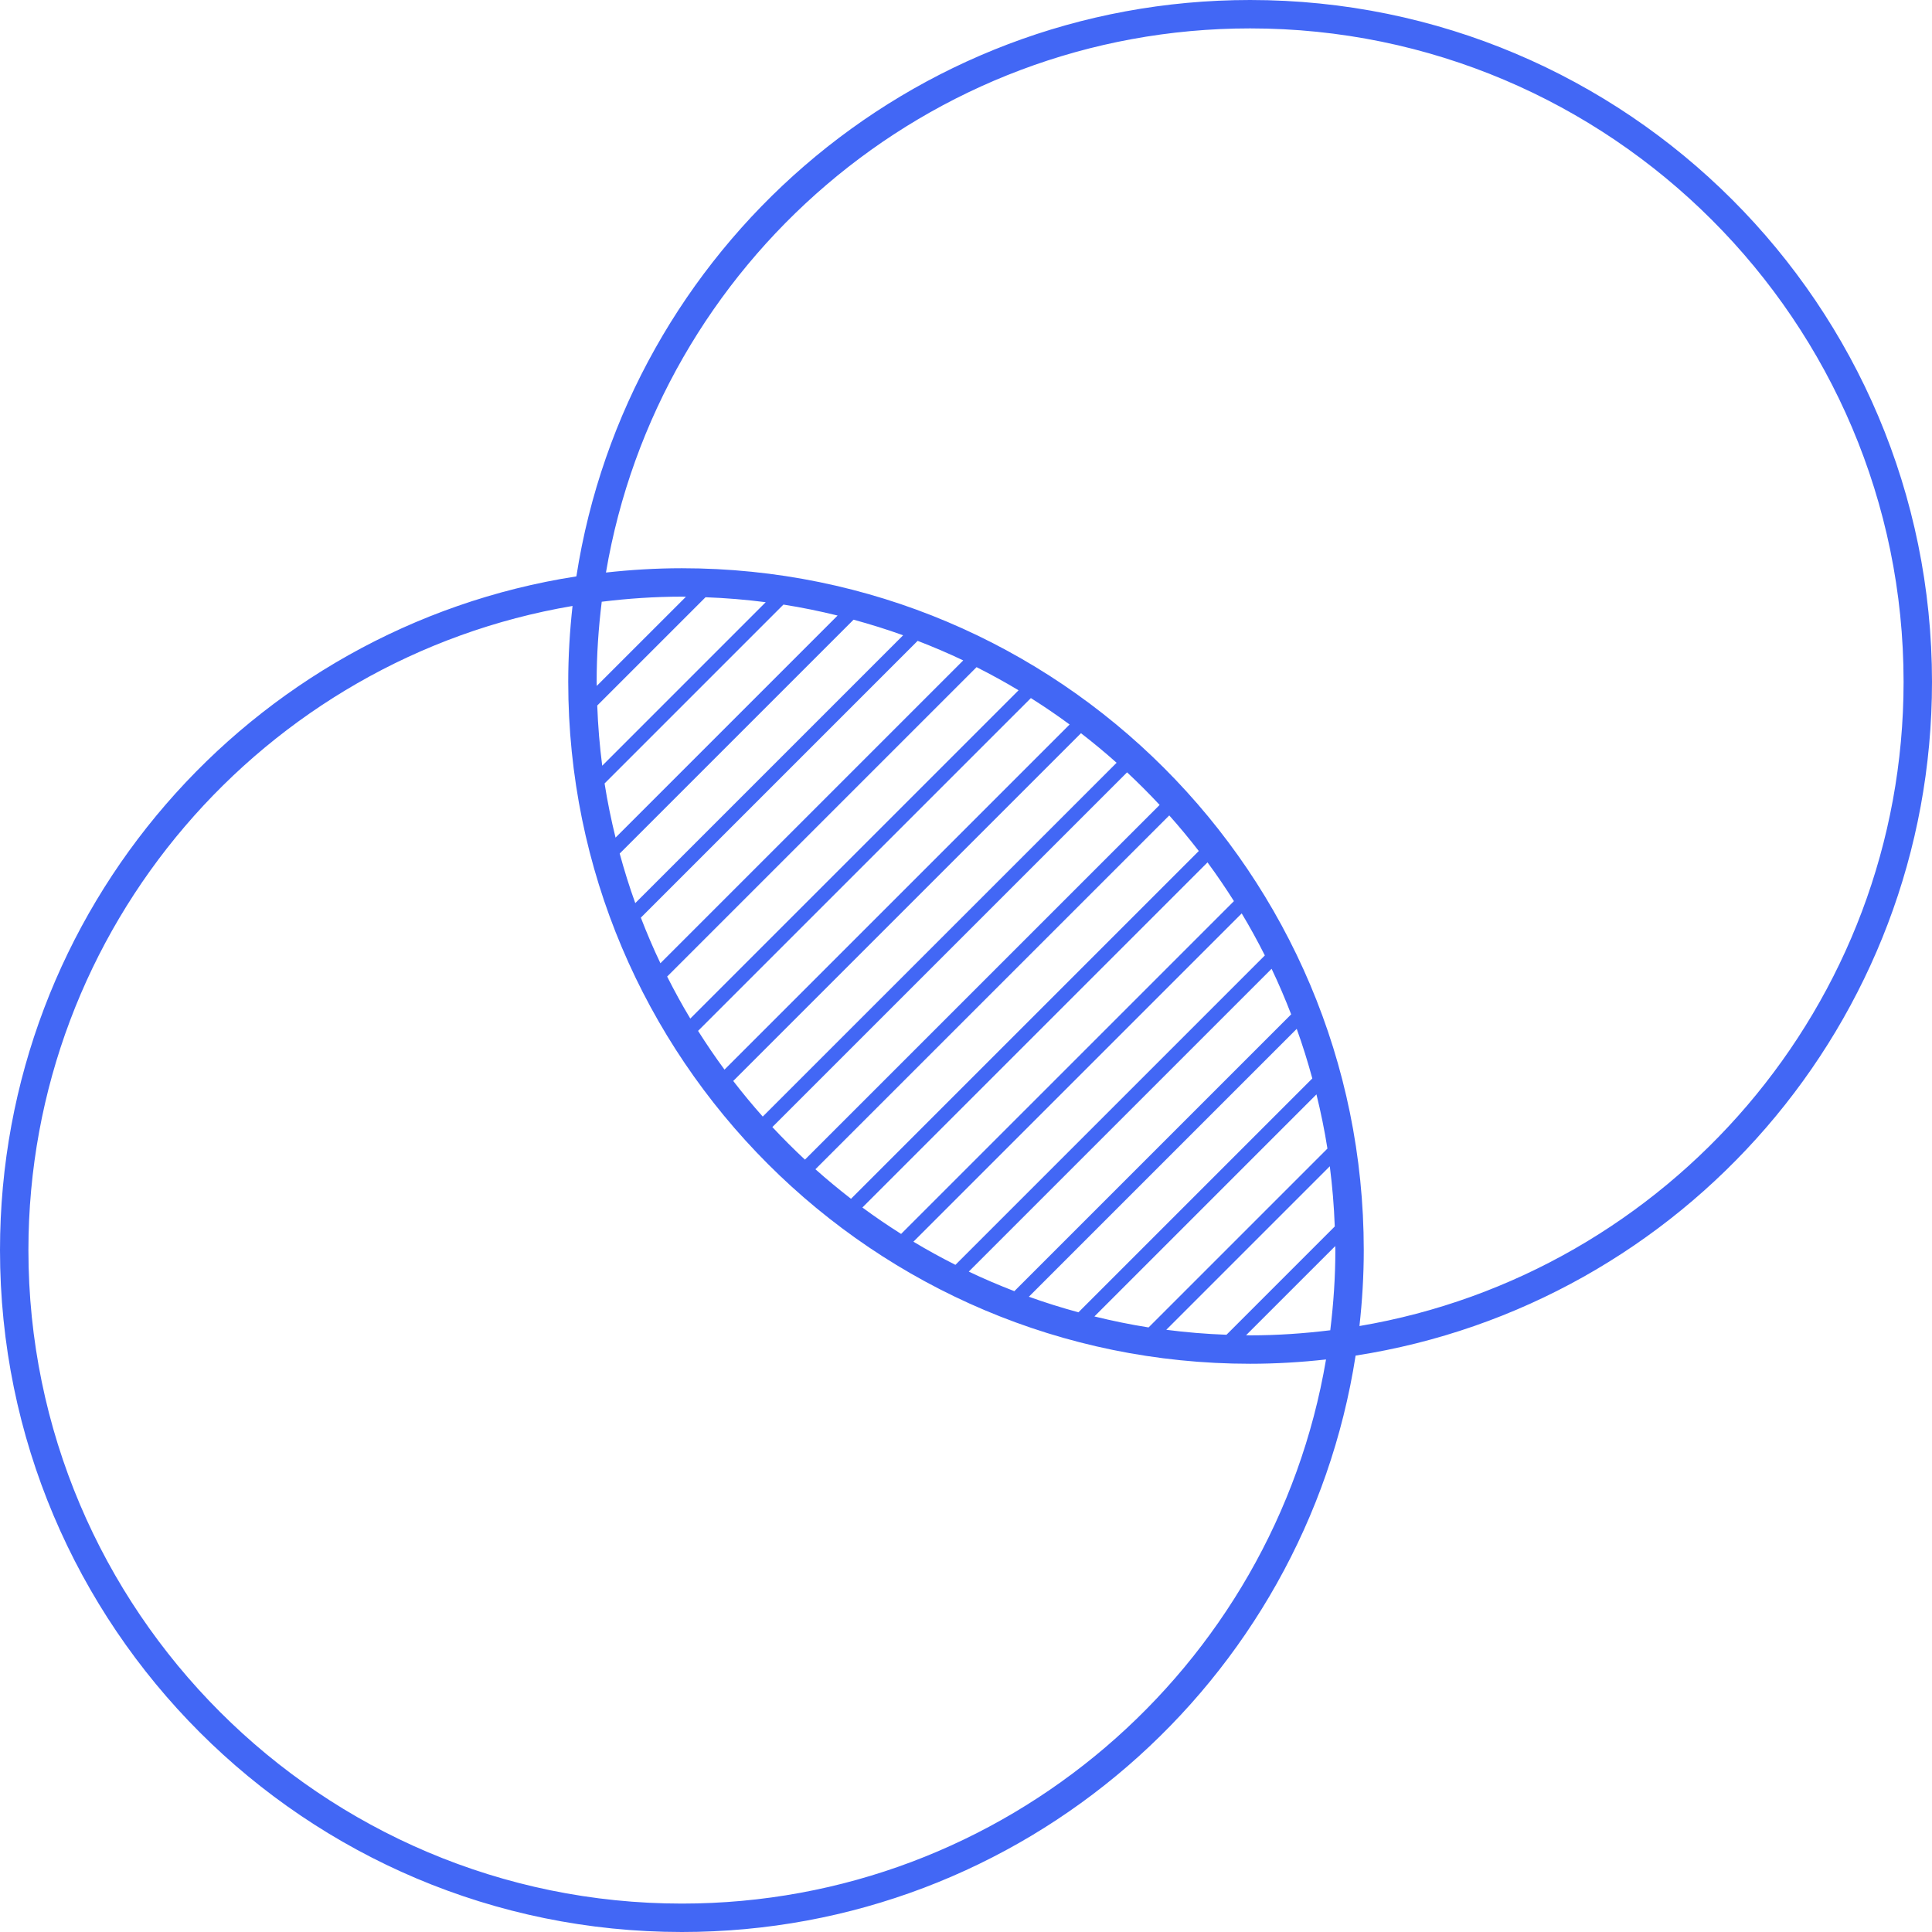 <svg xmlns="http://www.w3.org/2000/svg" width="120" height="120" viewBox="0 0 120 120">
  <path fill="#4267F5" fill-rule="evenodd" d="M84.438,82.362 C84.61,80.813 84.706,79.241 84.706,77.647 C84.706,54.256 65.744,35.294 42.353,35.294 C40.758,35.294 39.187,35.39 37.637,35.561 C40.88,16.404 57.581,1.764 77.647,1.764 C100.027,1.764 118.235,19.973 118.235,42.353 C118.235,62.418 103.595,79.119 84.438,82.362 L84.438,82.362 Z M37.066,42.604 C37.065,42.52 37.059,42.437 37.059,42.353 C37.059,40.666 37.174,39.008 37.375,37.375 C39.008,37.174 40.667,37.059 42.353,37.059 C42.437,37.059 42.52,37.065 42.605,37.066 L37.066,42.604 Z M37.405,47.56 C37.246,46.329 37.141,45.084 37.096,43.822 L43.822,37.096 C45.084,37.142 46.33,37.246 47.56,37.404 L37.405,47.56 Z M38.233,52.026 C37.961,50.92 37.73,49.8 37.552,48.661 L48.661,37.552 C49.8,37.73 50.92,37.961 52.026,38.232 L38.233,52.026 Z M39.458,56.094 C39.094,55.087 38.775,54.059 38.49,53.016 L53.016,38.49 C54.059,38.775 55.087,39.094 56.095,39.458 L39.458,56.094 Z M41.02,59.828 C40.577,58.904 40.176,57.957 39.804,56.997 L56.997,39.804 C57.957,40.176 58.904,40.577 59.828,41.019 L41.02,59.828 Z M42.875,63.265 C42.362,62.417 41.888,61.544 41.438,60.656 L60.656,41.438 C61.544,41.889 62.417,42.363 63.265,42.875 L42.875,63.265 Z M45,66.435 C44.423,65.655 43.879,64.851 43.358,64.03 L64.03,43.359 C64.851,43.879 65.656,44.424 66.436,45 L45,66.435 Z M47.376,69.353 C46.738,68.638 46.128,67.899 45.542,67.141 L67.142,45.541 C67.9,46.128 68.639,46.739 69.354,47.377 L47.376,69.353 Z M49.996,72.027 C49.298,71.376 48.624,70.702 47.972,70.004 L70.005,47.972 C70.702,48.624 71.377,49.298 72.027,49.996 L49.996,72.027 Z M52.858,74.459 C52.1,73.872 51.361,73.261 50.647,72.624 L72.625,50.648 C73.262,51.361 73.872,52.1 74.459,52.858 L52.858,74.459 Z M55.969,76.642 C55.149,76.121 54.345,75.577 53.565,75 L75.001,53.565 C75.577,54.345 76.121,55.149 76.642,55.97 L55.969,76.642 Z M59.343,78.562 C58.456,78.112 57.583,77.637 56.734,77.124 L77.125,56.734 C77.637,57.583 78.112,58.456 78.562,59.343 L59.343,78.562 Z M63.003,80.197 C62.042,79.824 61.096,79.423 60.173,78.981 L78.981,60.173 C79.423,61.096 79.824,62.043 80.197,63.003 L63.003,80.197 Z M66.984,81.51 C65.942,81.226 64.914,80.906 63.905,80.542 L80.542,63.905 C80.906,64.914 81.226,65.942 81.51,66.984 L66.984,81.51 Z M71.34,82.449 C70.201,82.27 69.08,82.038 67.975,81.767 L81.767,67.974 C82.038,69.079 82.27,70.201 82.449,71.34 L71.34,82.449 Z M82.935,77.395 C82.935,77.48 82.941,77.563 82.941,77.647 C82.941,79.333 82.825,80.992 82.625,82.625 C80.992,82.825 79.333,82.941 77.647,82.941 C77.563,82.941 77.479,82.935 77.395,82.934 L82.935,77.395 Z M72.44,82.596 L82.596,72.44 C82.754,73.67 82.859,74.917 82.904,76.178 L76.179,82.904 C74.916,82.858 73.67,82.754 72.44,82.596 L72.44,82.596 Z M42.353,118.235 C19.973,118.235 1.765,100.028 1.765,77.647 C1.765,57.581 16.405,40.88 35.561,37.637 C35.39,39.187 35.294,40.759 35.294,42.353 C35.294,65.744 54.256,84.706 77.647,84.706 C79.241,84.706 80.814,84.61 82.362,84.439 C79.12,103.595 62.418,118.235 42.353,118.235 L42.353,118.235 Z M120,42.353 C120,18.962 101.038,-0 77.647,-0 C56.485,-0 38.95,15.521 35.8,35.8 C15.521,38.95 -0,56.485 -0,77.647 C-0,101.038 18.962,120 42.353,120 C63.515,120 81.05,104.478 84.199,84.199 C104.478,81.05 120,63.515 120,42.353 L120,42.353 Z"/>
</svg>
